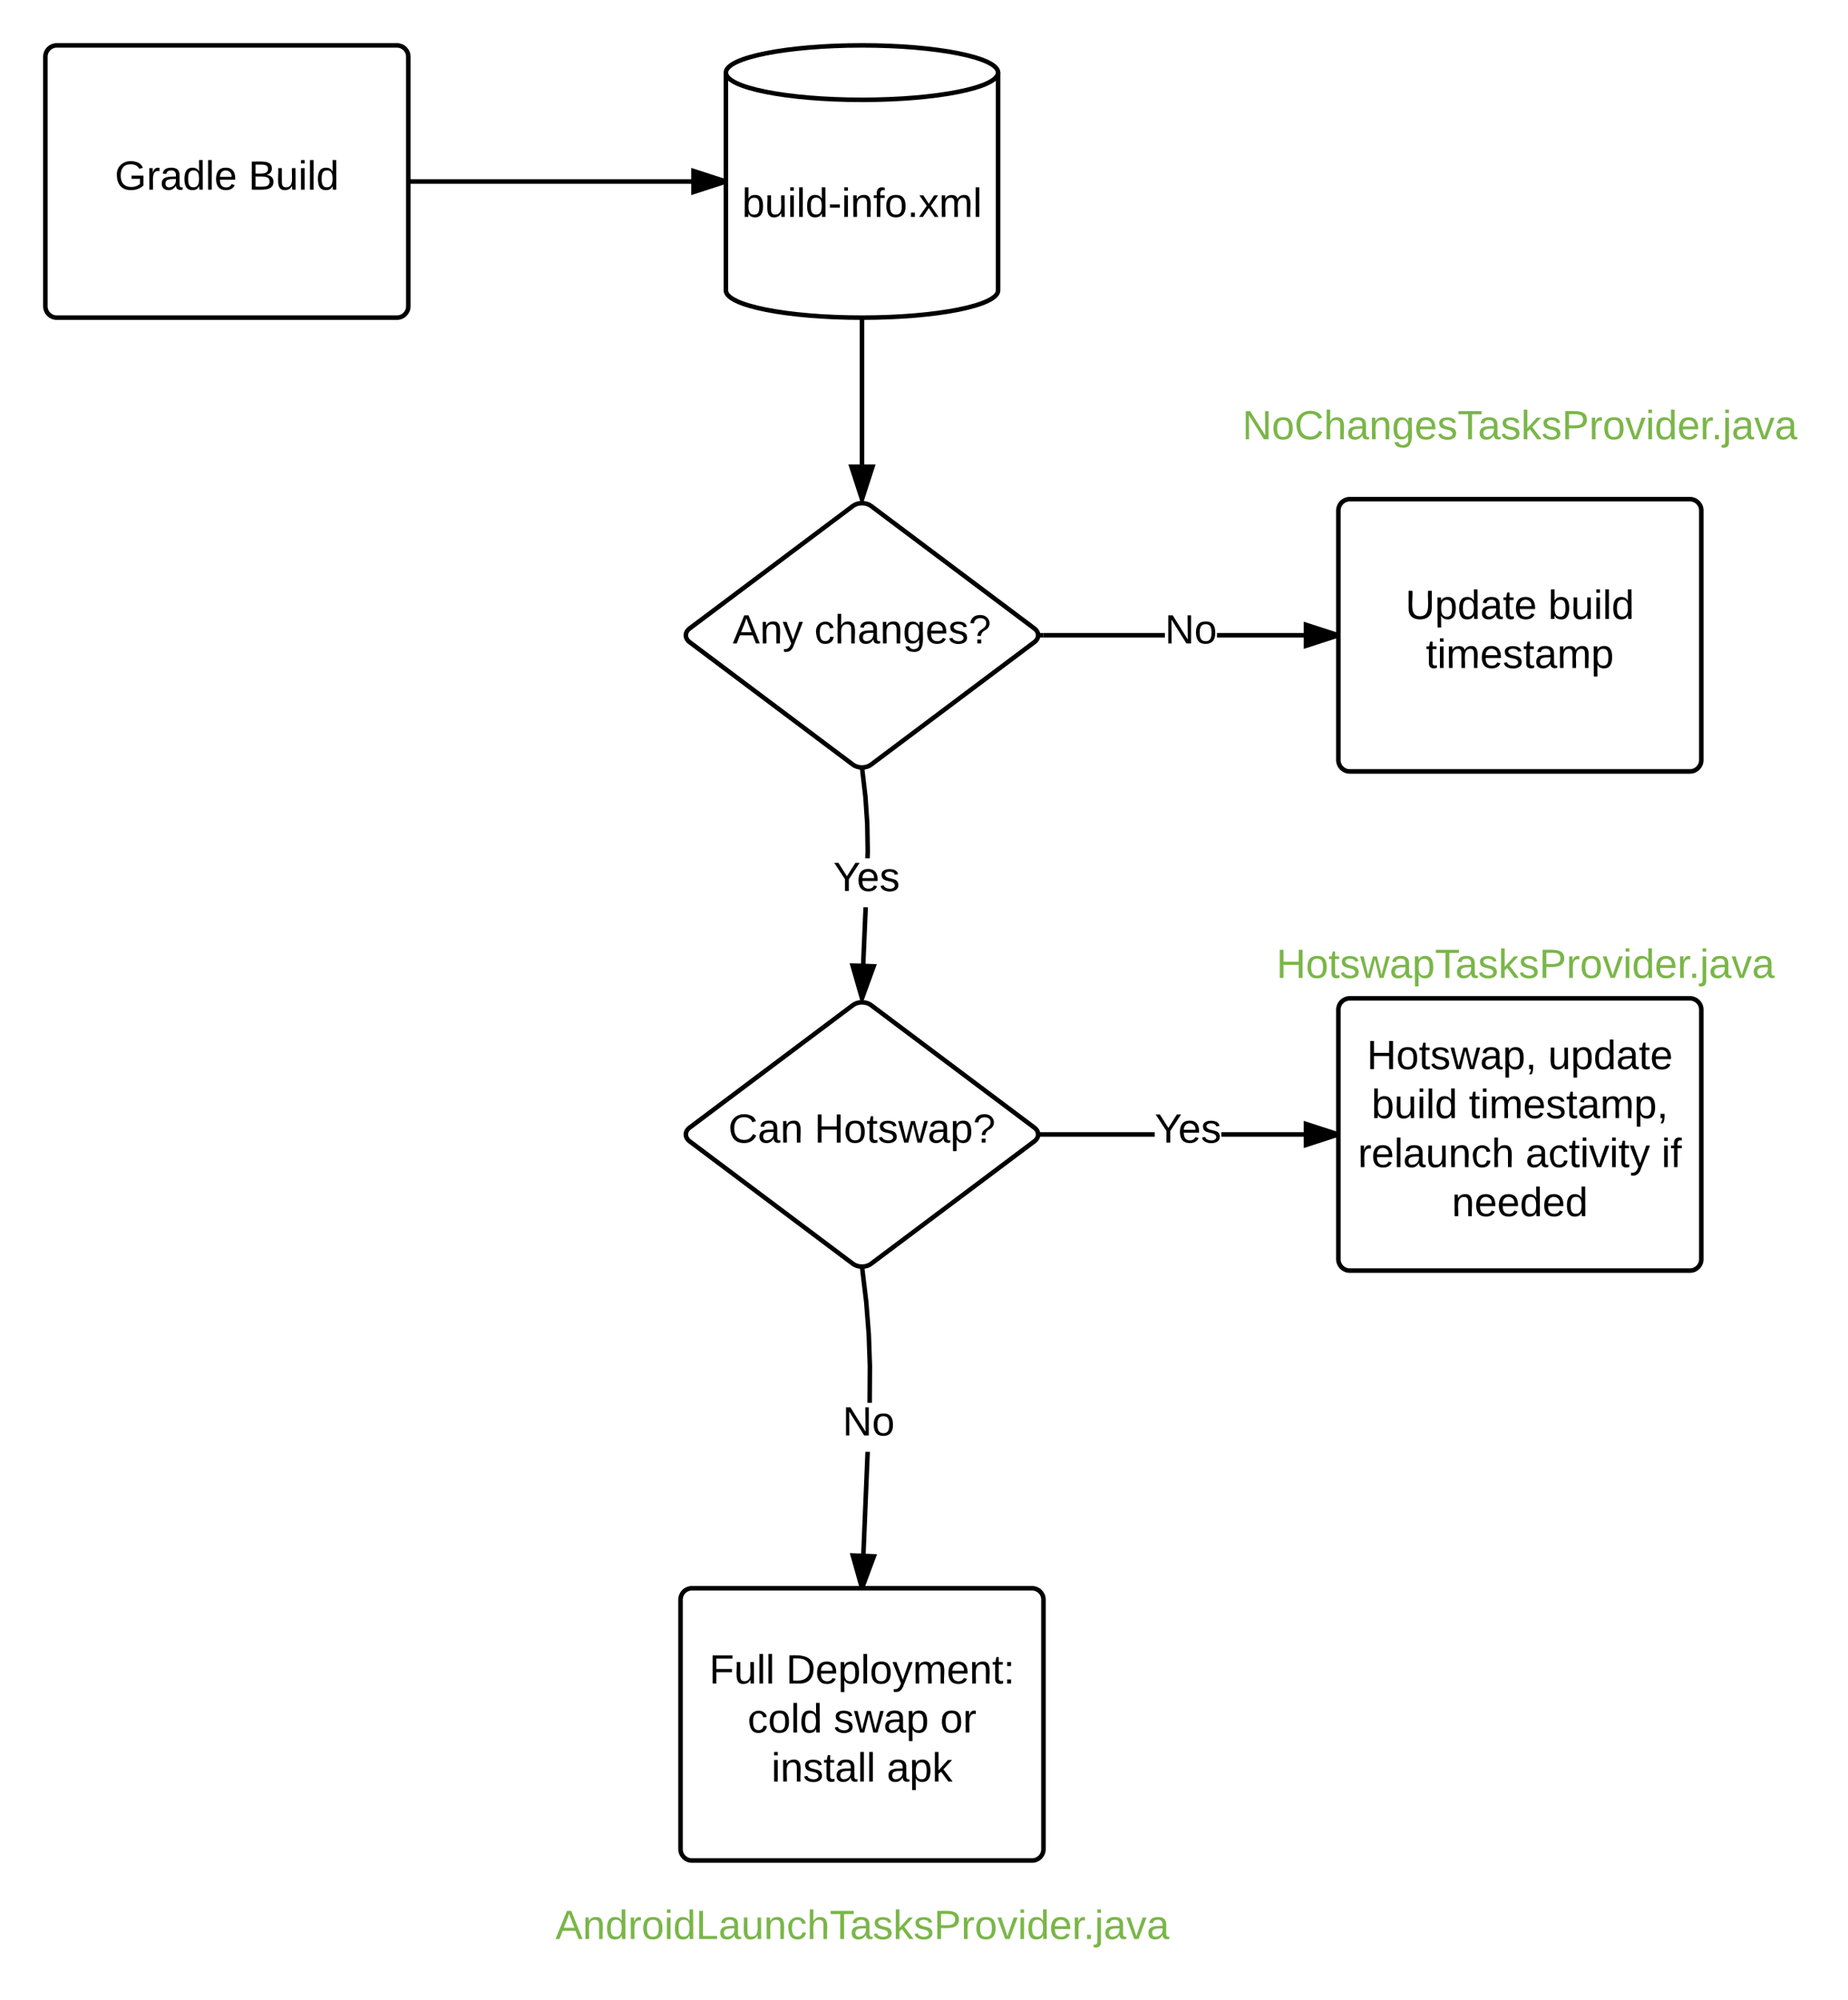 <svg xmlns="http://www.w3.org/2000/svg" xmlns:xlink="http://www.w3.org/1999/xlink" width="814.67" height="881.6"><g transform="translate(-140 -60)"><path d="M0 0h1360v1760H0z" fill="#fff"/><path d="M160 85c0-2.76 2.24-5 5-5h150c2.76 0 5 2.24 5 5v110c0 2.76-2.24 5-5 5H165c-2.76 0-5-2.24-5-5z" stroke="#000" stroke-width="2" fill="#fff"/><use xlink:href="#a" transform="matrix(1,0,0,1,165,85) translate(25.6 58.6)"/><use xlink:href="#b" transform="matrix(1,0,0,1,165,85) translate(84.5 58.6)"/><path d="M320 140h140" stroke="#000" stroke-width="2" fill="none"/><path d="M320 141v-2zM460 140l-14.27 4.64v-9.28z"/><path d="M460 138.95v2.1L444.73 146v-12zm-13.27 4.3l10.03-3.25-10.03-3.26z"/><path d="M580 188c0 6.63-26.86 12-60 12s-60-5.37-60-12V92c0-6.63 26.86-12 60-12s60 5.37 60 12z" stroke="#000" stroke-width="2" fill="#fff"/><path d="M580 92c0 6.63-26.86 12-60 12s-60-5.37-60-12" stroke="#000" stroke-width="2" fill="none"/><use xlink:href="#c" transform="matrix(1,0,0,1,465,109) translate(2.15 46.6)"/><path d="M516 283c2.2-1.66 5.8-1.66 8 0l72 54c2.2 1.66 2.2 4.34 0 6l-72 54c-2.2 1.66-5.8 1.66-8 0l-72-54c-2.2-1.66-2.2-4.34 0-6z" stroke="#000" stroke-width="2" fill="#fff"/><use xlink:href="#d" transform="matrix(1,0,0,1,445,285) translate(18 58.6)"/><use xlink:href="#e" transform="matrix(1,0,0,1,445,285) translate(54 58.6)"/><path d="M520 200v80" stroke="#000" stroke-width="2" fill="none"/><path d="M520 200l1-.03v.03h-2v-.04zM520 280l-4.64-14.27h9.28z"/><path d="M520.46 281.82l-.46-.06-.46.06-5.55-17.1h12zm-3.72-15.1l3.26 10.04 3.26-10.03z"/><path d="M600 340h130" stroke="#000" stroke-width="2" fill="none"/><path d="M600 341h-2.53v-2H600zM730 340l-14.27 4.64v-9.28z"/><path d="M730 338.95v2.1L714.73 346v-12zm-13.27 4.3l10.03-3.25-10.03-3.26z"/><path fill="#fff" d="M653.53 329.2h22.96v21.6h-22.97z"/><use xlink:href="#f" transform="matrix(1,0,0,1,653.526,329.2) translate(0 14.4)"/><path d="M730 285c0-2.76 2.24-5 5-5h150c2.76 0 5 2.24 5 5v110c0 2.76-2.24 5-5 5H735c-2.76 0-5-2.24-5-5z" stroke="#000" stroke-width="2" fill="#fff"/><use xlink:href="#g" transform="matrix(1,0,0,1,735,285) translate(24.575 47.8)"/><use xlink:href="#h" transform="matrix(1,0,0,1,735,285) translate(87.525 47.8)"/><use xlink:href="#i" transform="matrix(1,0,0,1,735,285) translate(33.575 69.4)"/><path d="M516 503c2.2-1.66 5.8-1.66 8 0l72 54c2.2 1.66 2.2 4.34 0 6l-72 54c-2.2 1.66-5.8 1.66-8 0l-72-54c-2.2-1.66-2.2-4.34 0-6z" stroke="#000" stroke-width="2" fill="#fff"/><use xlink:href="#j" transform="matrix(1,0,0,1,445,505) translate(16.075 58.6)"/><use xlink:href="#k" transform="matrix(1,0,0,1,445,505) translate(54.025 58.6)"/><path d="M597.47 560H730" stroke="#000" stroke-width="2" fill="none"/><path d="M597.47 561v-2zM730 560l-14.27 4.64v-9.28z"/><path d="M730 558.95v2.1L714.73 566v-12zm-13.27 4.3l10.03-3.25-10.03-3.26z"/><path fill="#fff" d="M649.06 549.2h29.35v21.6h-29.34z"/><use xlink:href="#l" transform="matrix(1,0,0,1,649.062,549.2) translate(0 14.4)"/><path d="M730 505c0-2.76 2.24-5 5-5h150c2.76 0 5 2.24 5 5v110c0 2.76-2.24 5-5 5H735c-2.76 0-5-2.24-5-5z" stroke="#000" stroke-width="2" fill="#fff"/><use xlink:href="#m" transform="matrix(1,0,0,1,735,505) translate(7.55 26.2)"/><use xlink:href="#n" transform="matrix(1,0,0,1,735,505) translate(87.45 26.2)"/><use xlink:href="#o" transform="matrix(1,0,0,1,735,505) translate(9.625 47.8)"/><use xlink:href="#p" transform="matrix(1,0,0,1,735,505) translate(52.525 47.8)"/><use xlink:href="#q" transform="matrix(1,0,0,1,735,505) translate(3.625 69.4)"/><use xlink:href="#r" transform="matrix(1,0,0,1,735,505) translate(77.525 69.4)"/><use xlink:href="#s" transform="matrix(1,0,0,1,735,505) translate(137.425 69.4)"/><use xlink:href="#t" transform="matrix(1,0,0,1,735,505) translate(45 91)"/><path d="M520 618.24l1.88 15.63 1.1 14.16.5 14.04-.1 16.22L520 760" stroke="#000" stroke-width="2" fill="none"/><path d="M520 618.24l1-.14v.02l-2 .24-.03-.27zM525.22 745.94L520 760l-4.04-14.44z"/><path d="M526.64 745l-5.57 15h-2.1l-4.35-15.5zm-6.5 11.77l3.66-9.9-6.5-.26z"/><path fill="#fff" d="M511.45 678.27h22.96v21.6h-22.95z"/><use xlink:href="#f" transform="matrix(1,0,0,1,511.455,678.265) translate(0 14.4)"/><path d="M440 765c0-2.76 2.24-5 5-5h150c2.76 0 5 2.24 5 5v110c0 2.76-2.24 5-5 5H445c-2.76 0-5-2.24-5-5z" stroke="#000" stroke-width="2" fill="#fff"/><use xlink:href="#u" transform="matrix(1,0,0,1,445,765) translate(7.65 37)"/><use xlink:href="#v" transform="matrix(1,0,0,1,445,765) translate(41.5 37)"/><use xlink:href="#w" transform="matrix(1,0,0,1,445,765) translate(24.575 58.6)"/><use xlink:href="#x" transform="matrix(1,0,0,1,445,765) translate(62.525 58.6)"/><use xlink:href="#y" transform="matrix(1,0,0,1,445,765) translate(109.475 58.6)"/><use xlink:href="#z" transform="matrix(1,0,0,1,445,765) translate(35.075 80.2)"/><use xlink:href="#A" transform="matrix(1,0,0,1,445,765) translate(85.925 80.2)"/><path d="M520 398.24l1.52 13.03.8 11.8.2 12.28-.7 19.82-1.8 41.8L520 500" stroke="#000" stroke-width="2" fill="none"/><path d="M520 398.24l1-.14v.03l-2 .22-.02-.26zM525.13 485.9L520 500l-4.13-14.42z"/><path d="M526.54 484.95l-6.14 16.87-.4-.06-.52.07-4.95-17.3zm-6.43 11.82l3.62-9.9-6.5-.24z"/><path fill="#fff" d="M507.36 438.28h29.36v21.6h-29.36z"/><g><use xlink:href="#l" transform="matrix(1,0,0,1,507.359,438.28) translate(0 14.4)"/></g><path d="M690 225c0-2.76 2.24-5 5-5h230c2.76 0 5 2.24 5 5v50c0 2.76-2.24 5-5 5H695c-2.76 0-5-2.24-5-5z" fill="none"/><g><use xlink:href="#B" transform="matrix(1,0,0,1,695,225) translate(-7.325 28.6)"/></g><path d="M690 481.4c0-2.76 2.24-5 5-5h234.65c2.76 0 5 2.24 5 5V493c0 2.76-2.24 5-5 5H695c-2.76 0-5-2.24-5-5z" fill="none"/><g><use xlink:href="#C" transform="matrix(1,0,0,1,690,476.4) translate(12.675 14.6)"/></g><path d="M397.68 905c0-2.76 2.23-5 5-5h234.65c2.76 0 5 2.24 5 5v11.6c0 2.76-2.24 5-5 5H402.67c-2.76 0-5-2.24-5-5z" fill="none"/><g><use xlink:href="#D" transform="matrix(1,0,0,1,397.675,900) translate(-12.825 14.6)"/></g><defs><path d="M143 4C61 4 22-44 18-125c-5-107 100-154 193-111 17 8 29 25 37 43l-32 9c-13-25-37-40-76-40-61 0-88 39-88 99 0 61 29 100 91 101 35 0 62-11 79-27v-45h-74v-28h105v86C228-13 192 4 143 4" id="E"/><path d="M114-163C36-179 61-72 57 0H25l-1-190h30c1 12-1 29 2 39 6-27 23-49 58-41v29" id="F"/><path d="M141-36C126-15 110 5 73 4 37 3 15-17 15-53c-1-64 63-63 125-63 3-35-9-54-41-54-24 1-41 7-42 31l-33-3c5-37 33-52 76-52 45 0 72 20 72 64v82c-1 20 7 32 28 27v20c-31 9-61-2-59-35zM48-53c0 20 12 33 32 33 41-3 63-29 60-74-43 2-92-5-92 41" id="G"/><path d="M85-194c31 0 48 13 60 33l-1-100h32l1 261h-30c-2-10 0-23-3-31C134-8 116 4 85 4 32 4 16-35 15-94c0-66 23-100 70-100zm9 24c-40 0-46 34-46 75 0 40 6 74 45 74 42 0 51-32 51-76 0-42-9-74-50-73" id="H"/><path d="M24 0v-261h32V0H24" id="I"/><path d="M100-194c63 0 86 42 84 106H49c0 40 14 67 53 68 26 1 43-12 49-29l28 8c-11 28-37 45-77 45C44 4 14-33 15-96c1-61 26-98 85-98zm52 81c6-60-76-77-97-28-3 7-6 17-6 28h103" id="J"/><g id="a"><use transform="matrix(0.05,0,0,0.05,0,0)" xlink:href="#E"/><use transform="matrix(0.05,0,0,0.05,14,0)" xlink:href="#F"/><use transform="matrix(0.05,0,0,0.05,19.95,0)" xlink:href="#G"/><use transform="matrix(0.05,0,0,0.05,29.95,0)" xlink:href="#H"/><use transform="matrix(0.05,0,0,0.05,39.95,0)" xlink:href="#I"/><use transform="matrix(0.05,0,0,0.05,43.9,0)" xlink:href="#J"/></g><path d="M160-131c35 5 61 23 61 61C221 17 115-2 30 0v-248c76 3 177-17 177 60 0 33-19 50-47 57zm-97-11c50-1 110 9 110-42 0-47-63-36-110-37v79zm0 115c55-2 124 14 124-45 0-56-70-42-124-44v89" id="K"/><path d="M84 4C-5 8 30-112 23-190h32v120c0 31 7 50 39 49 72-2 45-101 50-169h31l1 190h-30c-1-10 1-25-2-33-11 22-28 36-60 37" id="L"/><path d="M24-231v-30h32v30H24zM24 0v-190h32V0H24" id="M"/><g id="b"><use transform="matrix(0.05,0,0,0.05,0,0)" xlink:href="#K"/><use transform="matrix(0.05,0,0,0.05,12,0)" xlink:href="#L"/><use transform="matrix(0.05,0,0,0.05,22,0)" xlink:href="#M"/><use transform="matrix(0.05,0,0,0.05,25.95,0)" xlink:href="#I"/><use transform="matrix(0.05,0,0,0.05,29.9,0)" xlink:href="#H"/></g><path d="M115-194c53 0 69 39 70 98 0 66-23 100-70 100C84 3 66-7 56-30L54 0H23l1-261h32v101c10-23 28-34 59-34zm-8 174c40 0 45-34 45-75 0-40-5-75-45-74-42 0-51 32-51 76 0 43 10 73 51 73" id="N"/><path d="M16-82v-28h88v28H16" id="O"/><path d="M117-194c89-4 53 116 60 194h-32v-121c0-31-8-49-39-48C34-167 62-67 57 0H25l-1-190h30c1 10-1 24 2 32 11-22 29-35 61-36" id="P"/><path d="M101-234c-31-9-42 10-38 44h38v23H63V0H32v-167H5v-23h27c-7-52 17-82 69-68v24" id="Q"/><path d="M100-194c62-1 85 37 85 99 1 63-27 99-86 99S16-35 15-95c0-66 28-99 85-99zM99-20c44 1 53-31 53-75 0-43-8-75-51-75s-53 32-53 75 10 74 51 75" id="R"/><path d="M33 0v-38h34V0H33" id="S"/><path d="M141 0L90-78 38 0H4l68-98-65-92h35l48 74 47-74h35l-64 92 68 98h-35" id="T"/><path d="M210-169c-67 3-38 105-44 169h-31v-121c0-29-5-50-35-48C34-165 62-65 56 0H25l-1-190h30c1 10-1 24 2 32 10-44 99-50 107 0 11-21 27-35 58-36 85-2 47 119 55 194h-31v-121c0-29-5-49-35-48" id="U"/><g id="c"><use transform="matrix(0.05,0,0,0.05,0,0)" xlink:href="#N"/><use transform="matrix(0.05,0,0,0.05,10,0)" xlink:href="#L"/><use transform="matrix(0.05,0,0,0.05,20,0)" xlink:href="#M"/><use transform="matrix(0.05,0,0,0.05,23.95,0)" xlink:href="#I"/><use transform="matrix(0.05,0,0,0.05,27.9,0)" xlink:href="#H"/><use transform="matrix(0.05,0,0,0.05,37.9,0)" xlink:href="#O"/><use transform="matrix(0.05,0,0,0.05,43.85,0)" xlink:href="#M"/><use transform="matrix(0.05,0,0,0.05,47.8,0)" xlink:href="#P"/><use transform="matrix(0.05,0,0,0.05,57.8,0)" xlink:href="#Q"/><use transform="matrix(0.05,0,0,0.05,62.8,0)" xlink:href="#R"/><use transform="matrix(0.05,0,0,0.05,72.8,0)" xlink:href="#S"/><use transform="matrix(0.05,0,0,0.05,77.8,0)" xlink:href="#T"/><use transform="matrix(0.05,0,0,0.05,86.8,0)" xlink:href="#U"/><use transform="matrix(0.05,0,0,0.05,101.75,0)" xlink:href="#I"/></g><path d="M205 0l-28-72H64L36 0H1l101-248h38L239 0h-34zm-38-99l-47-123c-12 45-31 82-46 123h93" id="V"/><path d="M179-190L93 31C79 59 56 82 12 73V49c39 6 53-20 64-50L1-190h34L92-34l54-156h33" id="W"/><g id="d"><use transform="matrix(0.05,0,0,0.05,0,0)" xlink:href="#V"/><use transform="matrix(0.05,0,0,0.05,12,0)" xlink:href="#P"/><use transform="matrix(0.05,0,0,0.05,22,0)" xlink:href="#W"/></g><path d="M96-169c-40 0-48 33-48 73s9 75 48 75c24 0 41-14 43-38l32 2c-6 37-31 61-74 61-59 0-76-41-82-99-10-93 101-131 147-64 4 7 5 14 7 22l-32 3c-4-21-16-35-41-35" id="X"/><path d="M106-169C34-169 62-67 57 0H25v-261h32l-1 103c12-21 28-36 61-36 89 0 53 116 60 194h-32v-121c2-32-8-49-39-48" id="Y"/><path d="M177-190C167-65 218 103 67 71c-23-6-38-20-44-43l32-5c15 47 100 32 89-28v-30C133-14 115 1 83 1 29 1 15-40 15-95c0-56 16-97 71-98 29-1 48 16 59 35 1-10 0-23 2-32h30zM94-22c36 0 50-32 50-73 0-42-14-75-50-75-39 0-46 34-46 75s6 73 46 73" id="Z"/><path d="M135-143c-3-34-86-38-87 0 15 53 115 12 119 90S17 21 10-45l28-5c4 36 97 45 98 0-10-56-113-15-118-90-4-57 82-63 122-42 12 7 21 19 24 35" id="aa"/><path d="M103-251c84 0 111 97 45 133-19 10-37 24-39 52H78c0-63 77-55 77-114 0-30-21-42-52-43-32 0-53 17-56 46l-32-2c7-45 34-72 88-72zM77 0v-35h34V0H77" id="ab"/><g id="e"><use transform="matrix(0.05,0,0,0.05,0,0)" xlink:href="#X"/><use transform="matrix(0.05,0,0,0.05,9,0)" xlink:href="#Y"/><use transform="matrix(0.05,0,0,0.05,19,0)" xlink:href="#G"/><use transform="matrix(0.05,0,0,0.05,29,0)" xlink:href="#P"/><use transform="matrix(0.05,0,0,0.05,39,0)" xlink:href="#Z"/><use transform="matrix(0.05,0,0,0.05,49,0)" xlink:href="#J"/><use transform="matrix(0.05,0,0,0.05,59,0)" xlink:href="#aa"/><use transform="matrix(0.05,0,0,0.05,68,0)" xlink:href="#ab"/></g><path d="M190 0L58-211 59 0H30v-248h39L202-35l-2-213h31V0h-41" id="ac"/><g id="f"><use transform="matrix(0.05,0,0,0.05,0,0)" xlink:href="#ac"/><use transform="matrix(0.05,0,0,0.05,12.95,0)" xlink:href="#R"/></g><path d="M232-93c-1 65-40 97-104 97C67 4 28-28 28-90v-158h33c8 89-33 224 67 224 102 0 64-133 71-224h33v155" id="ad"/><path d="M115-194c55 1 70 41 70 98S169 2 115 4C84 4 66-9 55-30l1 105H24l-1-265h31l2 30c10-21 28-34 59-34zm-8 174c40 0 45-34 45-75s-6-73-45-74c-42 0-51 32-51 76 0 43 10 73 51 73" id="ae"/><path d="M59-47c-2 24 18 29 38 22v24C64 9 27 4 27-40v-127H5v-23h24l9-43h21v43h35v23H59v120" id="af"/><g id="g"><use transform="matrix(0.05,0,0,0.05,0,0)" xlink:href="#ad"/><use transform="matrix(0.05,0,0,0.05,12.95,0)" xlink:href="#ae"/><use transform="matrix(0.05,0,0,0.05,22.95,0)" xlink:href="#H"/><use transform="matrix(0.05,0,0,0.05,32.95,0)" xlink:href="#G"/><use transform="matrix(0.05,0,0,0.05,42.95,0)" xlink:href="#af"/><use transform="matrix(0.05,0,0,0.05,47.95,0)" xlink:href="#J"/></g><g id="h"><use transform="matrix(0.05,0,0,0.05,0,0)" xlink:href="#N"/><use transform="matrix(0.05,0,0,0.05,10,0)" xlink:href="#L"/><use transform="matrix(0.05,0,0,0.05,20,0)" xlink:href="#M"/><use transform="matrix(0.05,0,0,0.05,23.95,0)" xlink:href="#I"/><use transform="matrix(0.05,0,0,0.05,27.9,0)" xlink:href="#H"/></g><g id="i"><use transform="matrix(0.05,0,0,0.05,0,0)" xlink:href="#af"/><use transform="matrix(0.05,0,0,0.05,5,0)" xlink:href="#M"/><use transform="matrix(0.05,0,0,0.05,8.95,0)" xlink:href="#U"/><use transform="matrix(0.05,0,0,0.05,23.9,0)" xlink:href="#J"/><use transform="matrix(0.05,0,0,0.05,33.9,0)" xlink:href="#aa"/><use transform="matrix(0.05,0,0,0.05,42.9,0)" xlink:href="#af"/><use transform="matrix(0.05,0,0,0.05,47.9,0)" xlink:href="#G"/><use transform="matrix(0.05,0,0,0.05,57.9,0)" xlink:href="#U"/><use transform="matrix(0.05,0,0,0.05,72.85,0)" xlink:href="#ae"/></g><path d="M212-179c-10-28-35-45-73-45-59 0-87 40-87 99 0 60 29 101 89 101 43 0 62-24 78-52l27 14C228-24 195 4 139 4 59 4 22-46 18-125c-6-104 99-153 187-111 19 9 31 26 39 46" id="ag"/><g id="j"><use transform="matrix(0.05,0,0,0.05,0,0)" xlink:href="#ag"/><use transform="matrix(0.05,0,0,0.05,12.95,0)" xlink:href="#G"/><use transform="matrix(0.05,0,0,0.05,22.95,0)" xlink:href="#P"/></g><path d="M197 0v-115H63V0H30v-248h33v105h134v-105h34V0h-34" id="ah"/><path d="M206 0h-36l-40-164L89 0H53L-1-190h32L70-26l43-164h34l41 164 42-164h31" id="ai"/><g id="k"><use transform="matrix(0.05,0,0,0.05,0,0)" xlink:href="#ah"/><use transform="matrix(0.05,0,0,0.05,12.95,0)" xlink:href="#R"/><use transform="matrix(0.05,0,0,0.05,22.95,0)" xlink:href="#af"/><use transform="matrix(0.05,0,0,0.05,27.95,0)" xlink:href="#aa"/><use transform="matrix(0.05,0,0,0.05,36.95,0)" xlink:href="#ai"/><use transform="matrix(0.05,0,0,0.05,49.9,0)" xlink:href="#G"/><use transform="matrix(0.05,0,0,0.05,59.9,0)" xlink:href="#ae"/><use transform="matrix(0.05,0,0,0.05,69.9,0)" xlink:href="#ab"/></g><path d="M137-103V0h-34v-103L8-248h37l75 118 75-118h37" id="aj"/><g id="l"><use transform="matrix(0.05,0,0,0.05,0,0)" xlink:href="#aj"/><use transform="matrix(0.05,0,0,0.05,10.35,0)" xlink:href="#J"/><use transform="matrix(0.05,0,0,0.05,20.35,0)" xlink:href="#aa"/></g><path d="M68-38c1 34 0 65-14 84H32c9-13 17-26 17-46H33v-38h35" id="ak"/><g id="m"><use transform="matrix(0.05,0,0,0.05,0,0)" xlink:href="#ah"/><use transform="matrix(0.05,0,0,0.05,12.95,0)" xlink:href="#R"/><use transform="matrix(0.05,0,0,0.05,22.95,0)" xlink:href="#af"/><use transform="matrix(0.05,0,0,0.05,27.95,0)" xlink:href="#aa"/><use transform="matrix(0.05,0,0,0.05,36.95,0)" xlink:href="#ai"/><use transform="matrix(0.05,0,0,0.05,49.9,0)" xlink:href="#G"/><use transform="matrix(0.05,0,0,0.05,59.9,0)" xlink:href="#ae"/><use transform="matrix(0.05,0,0,0.05,69.9,0)" xlink:href="#ak"/></g><g id="n"><use transform="matrix(0.05,0,0,0.05,0,0)" xlink:href="#L"/><use transform="matrix(0.05,0,0,0.05,10,0)" xlink:href="#ae"/><use transform="matrix(0.05,0,0,0.05,20,0)" xlink:href="#H"/><use transform="matrix(0.05,0,0,0.05,30,0)" xlink:href="#G"/><use transform="matrix(0.05,0,0,0.05,40,0)" xlink:href="#af"/><use transform="matrix(0.05,0,0,0.05,45,0)" xlink:href="#J"/></g><g id="o"><use transform="matrix(0.05,0,0,0.05,0,0)" xlink:href="#N"/><use transform="matrix(0.05,0,0,0.05,10,0)" xlink:href="#L"/><use transform="matrix(0.05,0,0,0.05,20,0)" xlink:href="#M"/><use transform="matrix(0.05,0,0,0.05,23.95,0)" xlink:href="#I"/><use transform="matrix(0.05,0,0,0.05,27.9,0)" xlink:href="#H"/></g><g id="p"><use transform="matrix(0.05,0,0,0.05,0,0)" xlink:href="#af"/><use transform="matrix(0.05,0,0,0.05,5,0)" xlink:href="#M"/><use transform="matrix(0.05,0,0,0.05,8.95,0)" xlink:href="#U"/><use transform="matrix(0.05,0,0,0.05,23.9,0)" xlink:href="#J"/><use transform="matrix(0.05,0,0,0.05,33.9,0)" xlink:href="#aa"/><use transform="matrix(0.05,0,0,0.05,42.9,0)" xlink:href="#af"/><use transform="matrix(0.05,0,0,0.05,47.9,0)" xlink:href="#G"/><use transform="matrix(0.05,0,0,0.05,57.9,0)" xlink:href="#U"/><use transform="matrix(0.05,0,0,0.05,72.85,0)" xlink:href="#ae"/><use transform="matrix(0.05,0,0,0.05,82.85,0)" xlink:href="#ak"/></g><g id="q"><use transform="matrix(0.05,0,0,0.05,0,0)" xlink:href="#F"/><use transform="matrix(0.05,0,0,0.05,5.95,0)" xlink:href="#J"/><use transform="matrix(0.05,0,0,0.05,15.95,0)" xlink:href="#I"/><use transform="matrix(0.05,0,0,0.05,19.9,0)" xlink:href="#G"/><use transform="matrix(0.05,0,0,0.05,29.9,0)" xlink:href="#L"/><use transform="matrix(0.05,0,0,0.05,39.9,0)" xlink:href="#P"/><use transform="matrix(0.05,0,0,0.05,49.9,0)" xlink:href="#X"/><use transform="matrix(0.05,0,0,0.05,58.9,0)" xlink:href="#Y"/></g><path d="M108 0H70L1-190h34L89-25l56-165h34" id="al"/><g id="r"><use transform="matrix(0.05,0,0,0.05,0,0)" xlink:href="#G"/><use transform="matrix(0.05,0,0,0.05,10,0)" xlink:href="#X"/><use transform="matrix(0.05,0,0,0.05,19,0)" xlink:href="#af"/><use transform="matrix(0.05,0,0,0.05,24,0)" xlink:href="#M"/><use transform="matrix(0.05,0,0,0.05,27.95,0)" xlink:href="#al"/><use transform="matrix(0.05,0,0,0.05,36.95,0)" xlink:href="#M"/><use transform="matrix(0.05,0,0,0.05,40.9,0)" xlink:href="#af"/><use transform="matrix(0.05,0,0,0.05,45.9,0)" xlink:href="#W"/></g><g id="s"><use transform="matrix(0.05,0,0,0.05,0,0)" xlink:href="#M"/><use transform="matrix(0.05,0,0,0.05,3.95,0)" xlink:href="#Q"/></g><g id="t"><use transform="matrix(0.05,0,0,0.05,0,0)" xlink:href="#P"/><use transform="matrix(0.05,0,0,0.05,10,0)" xlink:href="#J"/><use transform="matrix(0.05,0,0,0.05,20,0)" xlink:href="#J"/><use transform="matrix(0.05,0,0,0.05,30,0)" xlink:href="#H"/><use transform="matrix(0.05,0,0,0.05,40,0)" xlink:href="#J"/><use transform="matrix(0.05,0,0,0.05,50,0)" xlink:href="#H"/></g><path d="M63-220v92h138v28H63V0H30v-248h175v28H63" id="am"/><g id="u"><use transform="matrix(0.05,0,0,0.05,0,0)" xlink:href="#am"/><use transform="matrix(0.05,0,0,0.05,10.95,0)" xlink:href="#L"/><use transform="matrix(0.05,0,0,0.05,20.95,0)" xlink:href="#I"/><use transform="matrix(0.05,0,0,0.05,24.9,0)" xlink:href="#I"/></g><path d="M30-248c118-7 216 8 213 122C240-48 200 0 122 0H30v-248zM63-27c89 8 146-16 146-99s-60-101-146-95v194" id="an"/><path d="M33-154v-36h34v36H33zM33 0v-36h34V0H33" id="ao"/><g id="v"><use transform="matrix(0.05,0,0,0.05,0,0)" xlink:href="#an"/><use transform="matrix(0.05,0,0,0.05,12.95,0)" xlink:href="#J"/><use transform="matrix(0.05,0,0,0.05,22.95,0)" xlink:href="#ae"/><use transform="matrix(0.05,0,0,0.05,32.95,0)" xlink:href="#I"/><use transform="matrix(0.05,0,0,0.05,36.9,0)" xlink:href="#R"/><use transform="matrix(0.05,0,0,0.05,46.9,0)" xlink:href="#W"/><use transform="matrix(0.05,0,0,0.05,55.9,0)" xlink:href="#U"/><use transform="matrix(0.05,0,0,0.05,70.85,0)" xlink:href="#J"/><use transform="matrix(0.05,0,0,0.05,80.85,0)" xlink:href="#P"/><use transform="matrix(0.05,0,0,0.05,90.85,0)" xlink:href="#af"/><use transform="matrix(0.05,0,0,0.05,95.85,0)" xlink:href="#ao"/></g><g id="w"><use transform="matrix(0.05,0,0,0.05,0,0)" xlink:href="#X"/><use transform="matrix(0.05,0,0,0.05,9,0)" xlink:href="#R"/><use transform="matrix(0.05,0,0,0.05,19,0)" xlink:href="#I"/><use transform="matrix(0.05,0,0,0.05,22.95,0)" xlink:href="#H"/></g><g id="x"><use transform="matrix(0.05,0,0,0.05,0,0)" xlink:href="#aa"/><use transform="matrix(0.05,0,0,0.05,9,0)" xlink:href="#ai"/><use transform="matrix(0.05,0,0,0.05,21.95,0)" xlink:href="#G"/><use transform="matrix(0.05,0,0,0.05,31.95,0)" xlink:href="#ae"/></g><g id="y"><use transform="matrix(0.05,0,0,0.05,0,0)" xlink:href="#R"/><use transform="matrix(0.05,0,0,0.05,10,0)" xlink:href="#F"/></g><g id="z"><use transform="matrix(0.05,0,0,0.05,0,0)" xlink:href="#M"/><use transform="matrix(0.05,0,0,0.05,3.95,0)" xlink:href="#P"/><use transform="matrix(0.05,0,0,0.05,13.95,0)" xlink:href="#aa"/><use transform="matrix(0.05,0,0,0.05,22.95,0)" xlink:href="#af"/><use transform="matrix(0.05,0,0,0.05,27.95,0)" xlink:href="#G"/><use transform="matrix(0.05,0,0,0.05,37.95,0)" xlink:href="#I"/><use transform="matrix(0.05,0,0,0.05,41.9,0)" xlink:href="#I"/></g><path d="M143 0L79-87 56-68V0H24v-261h32v163l83-92h37l-77 82L181 0h-38" id="ap"/><g id="A"><use transform="matrix(0.05,0,0,0.05,0,0)" xlink:href="#G"/><use transform="matrix(0.05,0,0,0.05,10,0)" xlink:href="#ae"/><use transform="matrix(0.05,0,0,0.05,20,0)" xlink:href="#ap"/></g><path fill="#7ab648" d="M190 0L58-211 59 0H30v-248h39L202-35l-2-213h31V0h-41" id="aq"/><path fill="#7ab648" d="M100-194c62-1 85 37 85 99 1 63-27 99-86 99S16-35 15-95c0-66 28-99 85-99zM99-20c44 1 53-31 53-75 0-43-8-75-51-75s-53 32-53 75 10 74 51 75" id="ar"/><path fill="#7ab648" d="M212-179c-10-28-35-45-73-45-59 0-87 40-87 99 0 60 29 101 89 101 43 0 62-24 78-52l27 14C228-24 195 4 139 4 59 4 22-46 18-125c-6-104 99-153 187-111 19 9 31 26 39 46" id="as"/><path fill="#7ab648" d="M106-169C34-169 62-67 57 0H25v-261h32l-1 103c12-21 28-36 61-36 89 0 53 116 60 194h-32v-121c2-32-8-49-39-48" id="at"/><path fill="#7ab648" d="M141-36C126-15 110 5 73 4 37 3 15-17 15-53c-1-64 63-63 125-63 3-35-9-54-41-54-24 1-41 7-42 31l-33-3c5-37 33-52 76-52 45 0 72 20 72 64v82c-1 20 7 32 28 27v20c-31 9-61-2-59-35zM48-53c0 20 12 33 32 33 41-3 63-29 60-74-43 2-92-5-92 41" id="au"/><path fill="#7ab648" d="M117-194c89-4 53 116 60 194h-32v-121c0-31-8-49-39-48C34-167 62-67 57 0H25l-1-190h30c1 10-1 24 2 32 11-22 29-35 61-36" id="av"/><path fill="#7ab648" d="M177-190C167-65 218 103 67 71c-23-6-38-20-44-43l32-5c15 47 100 32 89-28v-30C133-14 115 1 83 1 29 1 15-40 15-95c0-56 16-97 71-98 29-1 48 16 59 35 1-10 0-23 2-32h30zM94-22c36 0 50-32 50-73 0-42-14-75-50-75-39 0-46 34-46 75s6 73 46 73" id="aw"/><path fill="#7ab648" d="M100-194c63 0 86 42 84 106H49c0 40 14 67 53 68 26 1 43-12 49-29l28 8c-11 28-37 45-77 45C44 4 14-33 15-96c1-61 26-98 85-98zm52 81c6-60-76-77-97-28-3 7-6 17-6 28h103" id="ax"/><path fill="#7ab648" d="M135-143c-3-34-86-38-87 0 15 53 115 12 119 90S17 21 10-45l28-5c4 36 97 45 98 0-10-56-113-15-118-90-4-57 82-63 122-42 12 7 21 19 24 35" id="ay"/><path fill="#7ab648" d="M127-220V0H93v-220H8v-28h204v28h-85" id="az"/><path fill="#7ab648" d="M143 0L79-87 56-68V0H24v-261h32v163l83-92h37l-77 82L181 0h-38" id="aA"/><path fill="#7ab648" d="M30-248c87 1 191-15 191 75 0 78-77 80-158 76V0H30v-248zm33 125c57 0 124 11 124-50 0-59-68-47-124-48v98" id="aB"/><path fill="#7ab648" d="M114-163C36-179 61-72 57 0H25l-1-190h30c1 12-1 29 2 39 6-27 23-49 58-41v29" id="aC"/><path fill="#7ab648" d="M108 0H70L1-190h34L89-25l56-165h34" id="aD"/><path fill="#7ab648" d="M24-231v-30h32v30H24zM24 0v-190h32V0H24" id="aE"/><path fill="#7ab648" d="M85-194c31 0 48 13 60 33l-1-100h32l1 261h-30c-2-10 0-23-3-31C134-8 116 4 85 4 32 4 16-35 15-94c0-66 23-100 70-100zm9 24c-40 0-46 34-46 75 0 40 6 74 45 74 42 0 51-32 51-76 0-42-9-74-50-73" id="aF"/><path fill="#7ab648" d="M33 0v-38h34V0H33" id="aG"/><path fill="#7ab648" d="M24-231v-30h32v30H24zM-9 49c24 4 33-6 33-30v-209h32V24c2 40-23 58-65 49V49" id="aH"/><g id="B"><use transform="matrix(0.05,0,0,0.05,0,0)" xlink:href="#aq"/><use transform="matrix(0.05,0,0,0.05,12.95,0)" xlink:href="#ar"/><use transform="matrix(0.05,0,0,0.05,22.95,0)" xlink:href="#as"/><use transform="matrix(0.05,0,0,0.05,35.9,0)" xlink:href="#at"/><use transform="matrix(0.05,0,0,0.05,45.9,0)" xlink:href="#au"/><use transform="matrix(0.05,0,0,0.05,55.9,0)" xlink:href="#av"/><use transform="matrix(0.05,0,0,0.05,65.9,0)" xlink:href="#aw"/><use transform="matrix(0.05,0,0,0.05,75.9,0)" xlink:href="#ax"/><use transform="matrix(0.05,0,0,0.05,85.9,0)" xlink:href="#ay"/><use transform="matrix(0.05,0,0,0.05,94.9,0)" xlink:href="#az"/><use transform="matrix(0.05,0,0,0.05,103.85,0)" xlink:href="#au"/><use transform="matrix(0.05,0,0,0.05,113.85,0)" xlink:href="#ay"/><use transform="matrix(0.05,0,0,0.05,122.85,0)" xlink:href="#aA"/><use transform="matrix(0.05,0,0,0.05,131.85,0)" xlink:href="#ay"/><use transform="matrix(0.05,0,0,0.05,140.85,0)" xlink:href="#aB"/><use transform="matrix(0.05,0,0,0.05,152.85,0)" xlink:href="#aC"/><use transform="matrix(0.05,0,0,0.05,158.8,0)" xlink:href="#ar"/><use transform="matrix(0.05,0,0,0.05,168.8,0)" xlink:href="#aD"/><use transform="matrix(0.05,0,0,0.05,177.8,0)" xlink:href="#aE"/><use transform="matrix(0.05,0,0,0.05,181.75,0)" xlink:href="#aF"/><use transform="matrix(0.05,0,0,0.05,191.75,0)" xlink:href="#ax"/><use transform="matrix(0.05,0,0,0.05,201.75,0)" xlink:href="#aC"/><use transform="matrix(0.05,0,0,0.05,206.7,0)" xlink:href="#aG"/><use transform="matrix(0.05,0,0,0.05,211.7,0)" xlink:href="#aH"/><use transform="matrix(0.05,0,0,0.05,215.65,0)" xlink:href="#au"/><use transform="matrix(0.05,0,0,0.05,225.65,0)" xlink:href="#aD"/><use transform="matrix(0.05,0,0,0.05,234.65,0)" xlink:href="#au"/></g><path fill="#7ab648" d="M197 0v-115H63V0H30v-248h33v105h134v-105h34V0h-34" id="aI"/><path fill="#7ab648" d="M59-47c-2 24 18 29 38 22v24C64 9 27 4 27-40v-127H5v-23h24l9-43h21v43h35v23H59v120" id="aJ"/><path fill="#7ab648" d="M206 0h-36l-40-164L89 0H53L-1-190h32L70-26l43-164h34l41 164 42-164h31" id="aK"/><path fill="#7ab648" d="M115-194c55 1 70 41 70 98S169 2 115 4C84 4 66-9 55-30l1 105H24l-1-265h31l2 30c10-21 28-34 59-34zm-8 174c40 0 45-34 45-75s-6-73-45-74c-42 0-51 32-51 76 0 43 10 73 51 73" id="aL"/><g id="C"><use transform="matrix(0.05,0,0,0.05,0,0)" xlink:href="#aI"/><use transform="matrix(0.05,0,0,0.05,12.95,0)" xlink:href="#ar"/><use transform="matrix(0.05,0,0,0.05,22.95,0)" xlink:href="#aJ"/><use transform="matrix(0.05,0,0,0.05,27.95,0)" xlink:href="#ay"/><use transform="matrix(0.05,0,0,0.05,36.95,0)" xlink:href="#aK"/><use transform="matrix(0.05,0,0,0.05,49.9,0)" xlink:href="#au"/><use transform="matrix(0.05,0,0,0.05,59.9,0)" xlink:href="#aL"/><use transform="matrix(0.05,0,0,0.05,69.9,0)" xlink:href="#az"/><use transform="matrix(0.05,0,0,0.05,78.85,0)" xlink:href="#au"/><use transform="matrix(0.05,0,0,0.05,88.85,0)" xlink:href="#ay"/><use transform="matrix(0.05,0,0,0.05,97.85,0)" xlink:href="#aA"/><use transform="matrix(0.05,0,0,0.05,106.85,0)" xlink:href="#ay"/><use transform="matrix(0.05,0,0,0.05,115.85,0)" xlink:href="#aB"/><use transform="matrix(0.05,0,0,0.05,127.85,0)" xlink:href="#aC"/><use transform="matrix(0.05,0,0,0.05,133.8,0)" xlink:href="#ar"/><use transform="matrix(0.05,0,0,0.05,143.8,0)" xlink:href="#aD"/><use transform="matrix(0.05,0,0,0.05,152.8,0)" xlink:href="#aE"/><use transform="matrix(0.05,0,0,0.05,156.75,0)" xlink:href="#aF"/><use transform="matrix(0.05,0,0,0.05,166.75,0)" xlink:href="#ax"/><use transform="matrix(0.05,0,0,0.05,176.75,0)" xlink:href="#aC"/><use transform="matrix(0.05,0,0,0.05,181.7,0)" xlink:href="#aG"/><use transform="matrix(0.05,0,0,0.05,186.7,0)" xlink:href="#aH"/><use transform="matrix(0.05,0,0,0.05,190.65,0)" xlink:href="#au"/><use transform="matrix(0.05,0,0,0.05,200.65,0)" xlink:href="#aD"/><use transform="matrix(0.05,0,0,0.05,209.65,0)" xlink:href="#au"/></g><path fill="#7ab648" d="M205 0l-28-72H64L36 0H1l101-248h38L239 0h-34zm-38-99l-47-123c-12 45-31 82-46 123h93" id="aM"/><path fill="#7ab648" d="M30 0v-248h33v221h125V0H30" id="aN"/><path fill="#7ab648" d="M84 4C-5 8 30-112 23-190h32v120c0 31 7 50 39 49 72-2 45-101 50-169h31l1 190h-30c-1-10 1-25-2-33-11 22-28 36-60 37" id="aO"/><path fill="#7ab648" d="M96-169c-40 0-48 33-48 73s9 75 48 75c24 0 41-14 43-38l32 2c-6 37-31 61-74 61-59 0-76-41-82-99-10-93 101-131 147-64 4 7 5 14 7 22l-32 3c-4-21-16-35-41-35" id="aP"/><g id="D"><use transform="matrix(0.05,0,0,0.05,0,0)" xlink:href="#aM"/><use transform="matrix(0.05,0,0,0.05,12,0)" xlink:href="#av"/><use transform="matrix(0.05,0,0,0.05,22,0)" xlink:href="#aF"/><use transform="matrix(0.05,0,0,0.05,32,0)" xlink:href="#aC"/><use transform="matrix(0.05,0,0,0.05,37.95,0)" xlink:href="#ar"/><use transform="matrix(0.05,0,0,0.05,47.95,0)" xlink:href="#aE"/><use transform="matrix(0.05,0,0,0.05,51.9,0)" xlink:href="#aF"/><use transform="matrix(0.05,0,0,0.05,61.9,0)" xlink:href="#aN"/><use transform="matrix(0.05,0,0,0.05,71.9,0)" xlink:href="#au"/><use transform="matrix(0.05,0,0,0.05,81.9,0)" xlink:href="#aO"/><use transform="matrix(0.05,0,0,0.05,91.9,0)" xlink:href="#av"/><use transform="matrix(0.05,0,0,0.05,101.9,0)" xlink:href="#aP"/><use transform="matrix(0.05,0,0,0.05,110.9,0)" xlink:href="#at"/><use transform="matrix(0.05,0,0,0.05,120.9,0)" xlink:href="#az"/><use transform="matrix(0.05,0,0,0.05,129.85,0)" xlink:href="#au"/><use transform="matrix(0.05,0,0,0.05,139.85,0)" xlink:href="#ay"/><use transform="matrix(0.05,0,0,0.05,148.85,0)" xlink:href="#aA"/><use transform="matrix(0.05,0,0,0.05,157.85,0)" xlink:href="#ay"/><use transform="matrix(0.05,0,0,0.05,166.85,0)" xlink:href="#aB"/><use transform="matrix(0.05,0,0,0.05,178.85,0)" xlink:href="#aC"/><use transform="matrix(0.05,0,0,0.05,184.8,0)" xlink:href="#ar"/><use transform="matrix(0.05,0,0,0.05,194.8,0)" xlink:href="#aD"/><use transform="matrix(0.05,0,0,0.05,203.8,0)" xlink:href="#aE"/><use transform="matrix(0.05,0,0,0.05,207.75,0)" xlink:href="#aF"/><use transform="matrix(0.05,0,0,0.05,217.75,0)" xlink:href="#ax"/><use transform="matrix(0.05,0,0,0.05,227.75,0)" xlink:href="#aC"/><use transform="matrix(0.05,0,0,0.05,232.7,0)" xlink:href="#aG"/><use transform="matrix(0.05,0,0,0.05,237.7,0)" xlink:href="#aH"/><use transform="matrix(0.05,0,0,0.05,241.65,0)" xlink:href="#au"/><use transform="matrix(0.05,0,0,0.05,251.65,0)" xlink:href="#aD"/><use transform="matrix(0.05,0,0,0.05,260.65,0)" xlink:href="#au"/></g></defs></g></svg>